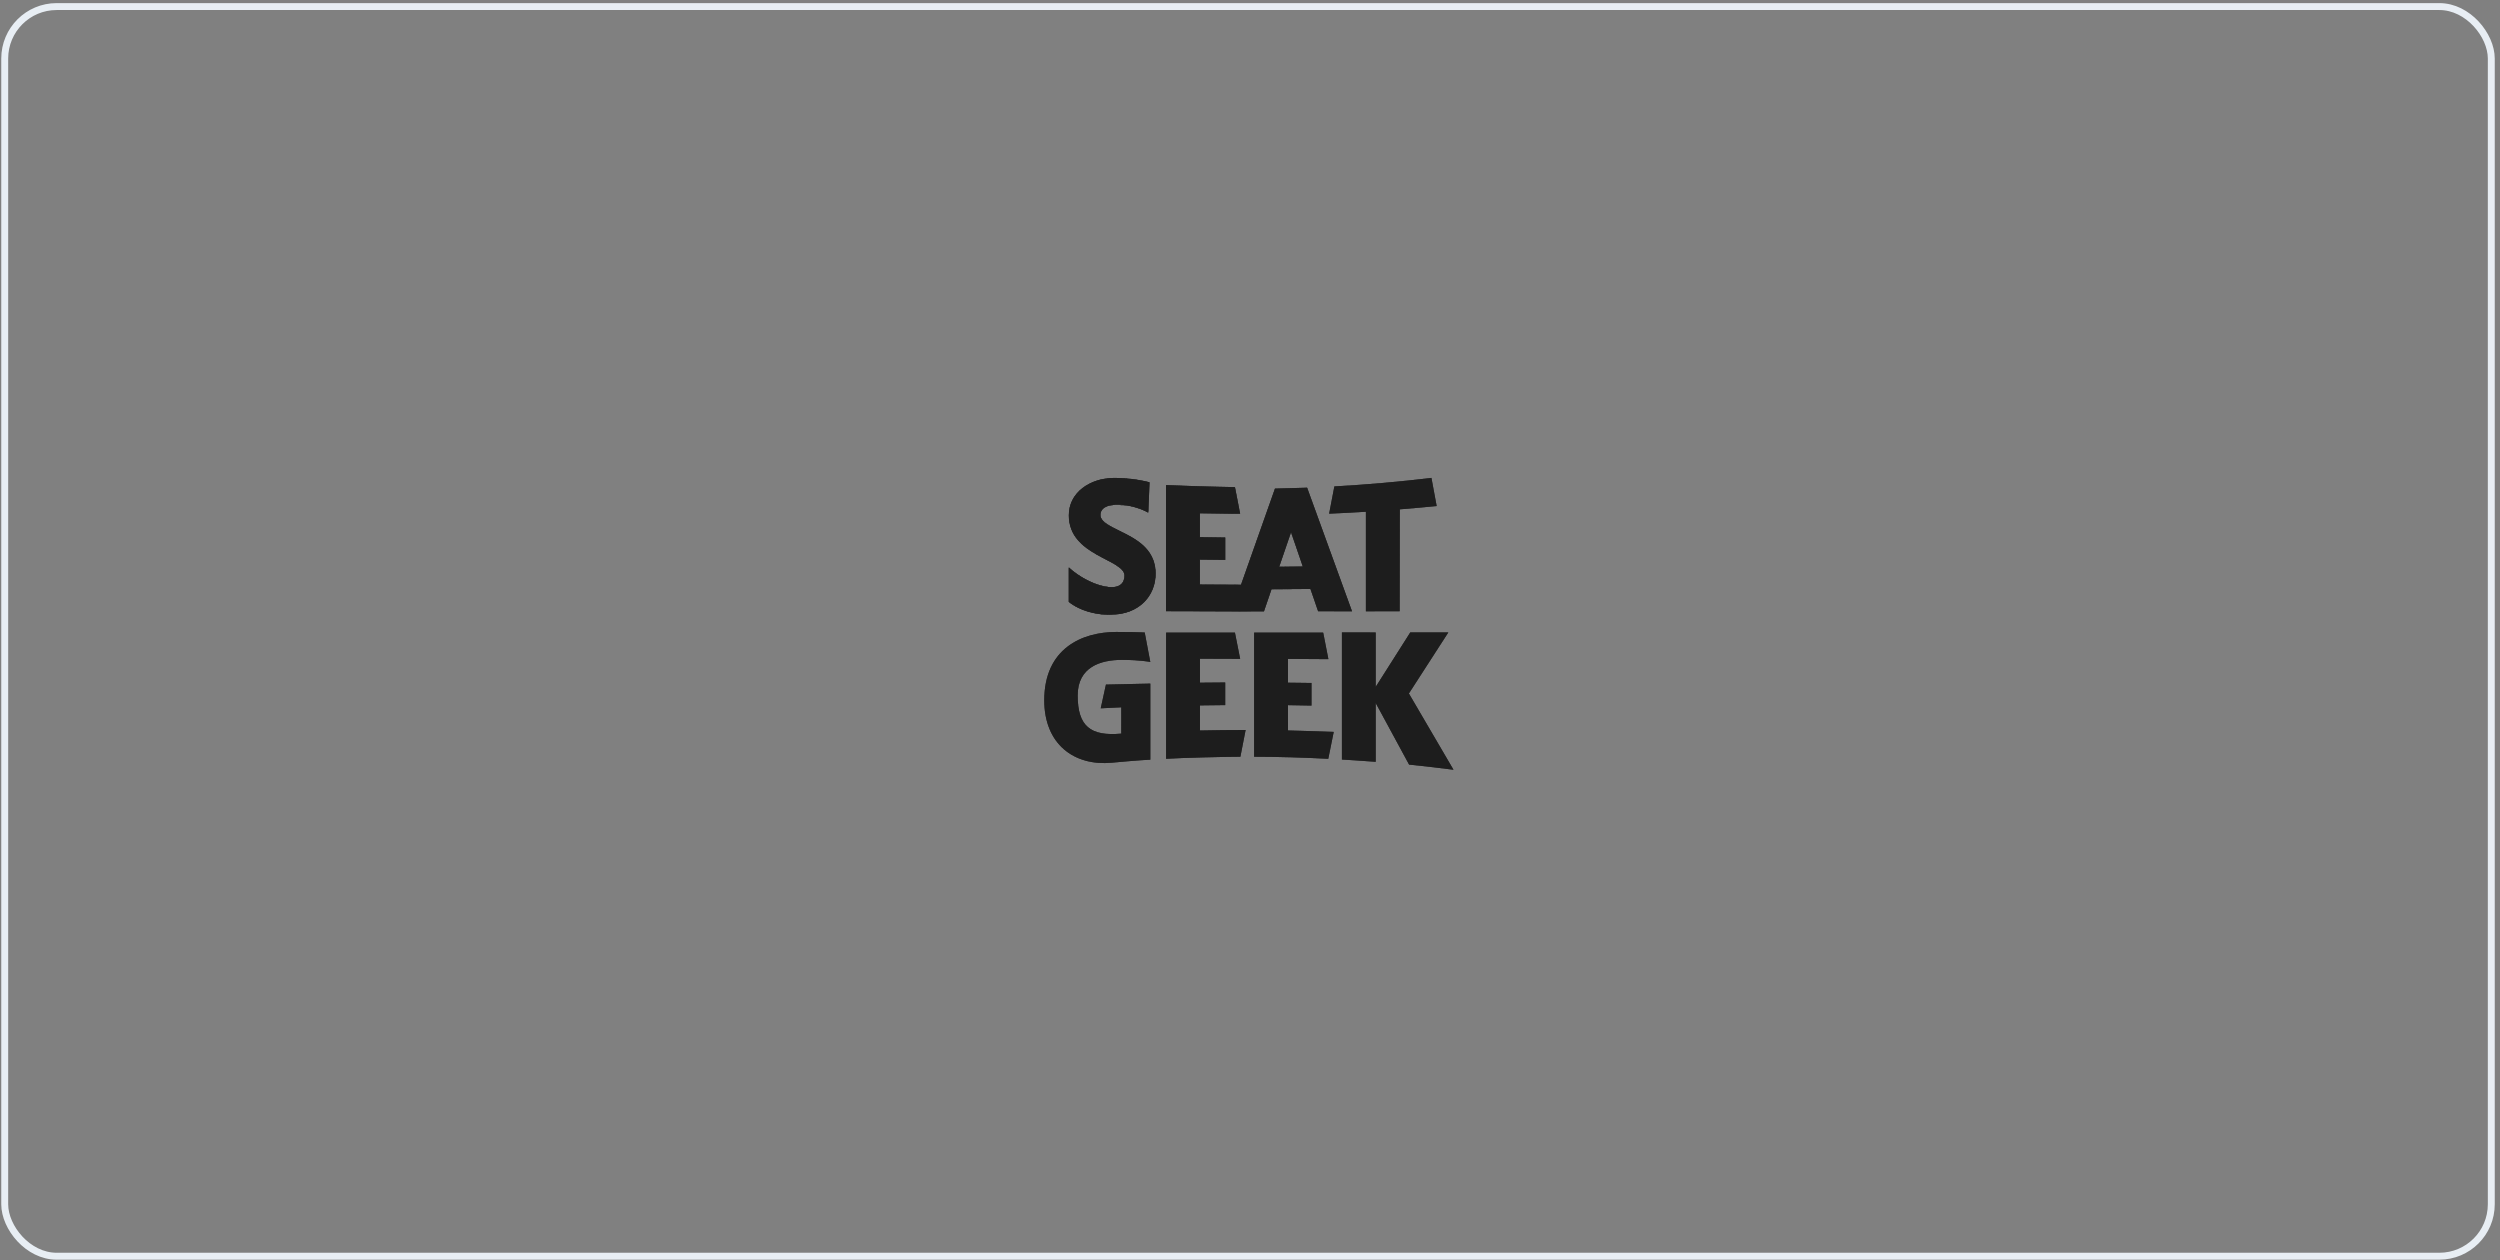 <svg width="361" height="182" viewBox="0 0 361 182" fill="none" xmlns="http://www.w3.org/2000/svg">
<rect x="0" y="0" width="361" height="182" fill="#808080" stroke="none"/>
<rect x="0.682" y="0.949" width="359.06" height="180.449" rx="7.5" stroke="#E8EEF4"/>
<g clip-path="url(#clip0_63_601)">
<g clip-path="url(#clip1_63_601)">
<g opacity="0.85">
<path d="M182.517 88.284L183.611 85.087C185.485 85.08 187.357 85.066 189.229 85.047L190.332 88.265C191.962 88.258 193.611 88.288 195.238 88.279L188.747 70.42C187.976 70.451 184.841 70.533 184.102 70.552L179.201 84.433C177.192 84.43 175.313 84.419 173.265 84.4V80.809L176.924 80.851V77.614L173.265 77.56V74.113C177.244 74.205 179.081 74.186 179.079 74.186L178.331 70.34C178.331 70.34 173.571 70.262 168.373 70.042V88.26C169.403 88.265 174.549 88.281 177.839 88.288V88.291C178.439 88.291 179.008 88.291 179.57 88.293C179.73 88.293 179.878 88.293 180.008 88.293C180.828 88.284 181.642 88.284 182.517 88.284ZM188.119 81.8C186.988 81.817 185.854 81.831 184.721 81.84L186.426 76.859L188.119 81.8Z" fill="#1B1B1B"/>
<path d="M197.234 88.274C198.862 88.263 200.487 88.279 202.112 88.265L202.136 73.549C203.911 73.407 205.684 73.251 207.455 73.074L206.701 69.008C202.037 69.568 197.368 69.976 192.681 70.236L191.924 74.177C193.695 74.101 195.466 74.009 197.234 73.9V88.274Z" fill="#1B1B1B"/>
<path d="M158.904 74.361C158.904 72.144 163.624 72.741 165.802 74.028L166.004 69.648C165.489 69.488 163.405 69.011 160.919 69.011C157.403 69.011 154.334 71.098 154.334 74.415C154.334 80.329 162.375 80.738 162.375 83.111C162.375 86.232 157.043 84.497 154.334 81.921V86.91C154.334 86.91 156.328 88.77 160.291 88.77C164.659 88.77 166.876 85.913 166.876 82.835C166.879 76.838 158.904 76.812 158.904 74.361Z" fill="#1B1B1B"/>
<path d="M209.887 111.153L203.445 100.139L209.143 91.315H203.645L198.652 99.178C198.671 96.562 198.633 93.943 198.652 91.325C197.006 91.32 195.418 91.318 193.77 91.315C193.77 96.118 193.77 104.875 193.77 109.677C193.77 109.677 196.994 109.875 198.652 110.005C198.652 107.172 198.652 104.351 198.652 101.52L203.471 110.409C205.877 110.657 208.062 110.912 209.887 111.153Z" fill="#1B1B1B"/>
<path d="M173.275 101.862C174.491 101.843 176.922 101.817 176.922 101.817V98.547C176.922 98.547 174.491 98.566 173.275 98.578C173.275 97.426 173.275 96.271 173.275 95.119C176.685 95.121 179.081 95.14 179.081 95.14L178.326 91.344H168.383V109.571C170.674 109.422 176.974 109.278 179.114 109.271C179.366 107.984 179.618 106.695 179.869 105.411C177.67 105.411 175.471 105.437 173.275 105.484C173.275 104.266 173.275 103.08 173.275 101.862Z" fill="#1B1B1B"/>
<path d="M185.986 101.824C187.117 101.841 188.25 101.86 189.382 101.886C189.382 100.797 189.382 99.709 189.382 98.62C188.25 98.602 187.119 98.59 185.986 98.578C185.986 97.421 185.986 96.302 185.986 95.145L191.823 95.183L191.07 91.349C191.07 91.349 184.419 91.344 181.094 91.344V109.274C184.48 109.276 188.173 109.385 191.804 109.571L192.592 105.683C190.678 105.614 187.728 105.517 185.988 105.479C185.986 104.259 185.986 103.04 185.986 101.824Z" fill="#1B1B1B"/>
<path d="M158.943 102.282L161.911 102.136L161.913 105.932C157.454 106.338 155.62 104.854 155.62 100.424C155.62 96.314 158.933 95.289 161.986 95.289C164.677 95.289 166.104 95.589 166.104 95.589L165.298 91.329C164.587 91.294 163.329 91.254 161.194 91.254C156.259 91.254 150.789 93.624 150.789 101.125C150.789 107.439 155.088 110.65 160.542 110.135C164.383 109.774 166.109 109.696 166.109 109.696V98.708L159.695 98.852L158.943 102.282Z" fill="#1B1B1B"/>
<path fill-rule="evenodd" clip-rule="evenodd" d="M173.78 88.231L168.398 88.197V79.151V70.106L170.504 70.173C171.662 70.21 173.884 70.272 175.442 70.311C177.902 70.372 178.28 70.403 178.323 70.547C178.367 70.698 179.005 73.992 179.005 74.072C179.005 74.09 177.694 74.106 176.091 74.106H173.177L173.205 75.854L173.234 77.603L175.08 77.631L176.925 77.66V79.223V80.787H175.054H173.182V82.615V84.444L176.223 84.416L179.264 84.388L181.694 77.498C183.03 73.709 184.13 70.603 184.138 70.597C184.146 70.591 185.182 70.557 186.44 70.523L188.728 70.461L191.892 79.199C193.633 84.005 195.077 87.996 195.101 88.068C195.135 88.17 194.621 88.199 192.755 88.199H190.365L189.819 86.63C189.518 85.768 189.243 85.045 189.208 85.023C189.173 85.001 187.885 85.014 186.347 85.051L183.55 85.119L183.031 86.659L182.511 88.199H181.606C181.108 88.199 180.354 88.214 179.931 88.232C179.507 88.251 176.739 88.25 173.78 88.231ZM188.13 81.7C188.104 81.629 187.717 80.497 187.27 79.186C186.783 77.757 186.427 76.859 186.38 76.942C186.29 77.106 184.724 81.661 184.724 81.762C184.724 81.8 185.501 81.831 186.451 81.831C187.789 81.831 188.167 81.801 188.13 81.7Z" stroke="#1B1B1B" stroke-width="0.011"/>
<path fill-rule="evenodd" clip-rule="evenodd" d="M158.833 88.654C157.532 88.489 155.881 87.903 154.858 87.244L154.361 86.924V84.486V82.048L155.034 82.559C156.517 83.686 158.003 84.393 159.545 84.705C161.341 85.069 162.368 84.514 162.368 83.181C162.368 82.647 162.347 82.606 161.819 82.098C161.441 81.734 160.806 81.328 159.778 80.792C156.102 78.876 154.774 77.481 154.445 75.19C154.06 72.515 155.592 70.359 158.573 69.382C159.848 68.963 163.263 69.041 165.403 69.537L165.904 69.653L165.903 70.34C165.903 70.717 165.873 71.685 165.836 72.491L165.769 73.956L165.284 73.723C165.017 73.595 164.38 73.363 163.869 73.208C163.07 72.966 162.744 72.925 161.536 72.916C160.271 72.906 160.09 72.928 159.698 73.139C159.197 73.407 158.964 73.7 158.876 74.168C158.73 74.95 159.398 75.564 161.575 76.649C162.449 77.084 163.511 77.669 163.936 77.949C165.468 78.958 166.388 80.177 166.687 81.594C167.343 84.704 165.529 87.627 162.42 88.467C161.806 88.633 159.582 88.749 158.833 88.654Z" stroke="#1B1B1B" stroke-width="0.011"/>
<path fill-rule="evenodd" clip-rule="evenodd" d="M158.833 88.654C157.532 88.489 155.881 87.903 154.858 87.244L154.361 86.924V84.486V82.048L155.034 82.559C156.517 83.686 158.003 84.393 159.545 84.705C161.341 85.069 162.368 84.514 162.368 83.181C162.368 82.647 162.347 82.606 161.819 82.098C161.441 81.734 160.806 81.328 159.778 80.792C156.102 78.876 154.774 77.481 154.445 75.19C154.06 72.515 155.592 70.359 158.573 69.382C159.848 68.963 163.263 69.041 165.403 69.537L165.904 69.653L165.903 70.34C165.903 70.717 165.873 71.685 165.836 72.491L165.769 73.956L165.284 73.723C165.017 73.595 164.38 73.363 163.869 73.208C163.07 72.966 162.744 72.925 161.536 72.916C160.271 72.906 160.09 72.928 159.698 73.139C159.197 73.407 158.964 73.7 158.876 74.168C158.73 74.95 159.398 75.564 161.575 76.649C162.449 77.084 163.511 77.669 163.936 77.949C165.468 78.958 166.388 80.177 166.687 81.594C167.343 84.704 165.529 87.627 162.42 88.467C161.806 88.633 159.582 88.749 158.833 88.654Z" stroke="#1B1B1B" stroke-width="0.011"/>
<path fill-rule="evenodd" clip-rule="evenodd" d="M158.833 88.654C157.532 88.489 155.881 87.903 154.858 87.244L154.361 86.924V84.486V82.048L155.034 82.559C156.517 83.686 158.003 84.393 159.545 84.705C161.341 85.069 162.368 84.514 162.368 83.181C162.368 82.647 162.347 82.606 161.819 82.098C161.441 81.734 160.806 81.328 159.778 80.792C156.102 78.876 154.774 77.481 154.445 75.19C154.06 72.515 155.592 70.359 158.573 69.382C159.848 68.963 163.263 69.041 165.403 69.537L165.904 69.653L165.903 70.34C165.903 70.717 165.873 71.685 165.836 72.491L165.769 73.956L165.284 73.723C165.017 73.595 164.38 73.363 163.869 73.208C163.07 72.966 162.744 72.925 161.536 72.916C160.271 72.906 160.09 72.928 159.698 73.139C159.197 73.407 158.964 73.7 158.876 74.168C158.73 74.95 159.398 75.564 161.575 76.649C162.449 77.084 163.511 77.669 163.936 77.949C165.468 78.958 166.388 80.177 166.687 81.594C167.343 84.704 165.529 87.627 162.42 88.467C161.806 88.633 159.582 88.749 158.833 88.654Z" stroke="#1B1B1B" stroke-width="0.011"/>
</g>
</g>
</g>
<g clip-path="url(#clip2_63_601)">
<g clip-path="url(#clip3_63_601)">
<g opacity="0.85">
<path d="M182.517 88.284L183.611 85.087C185.485 85.08 187.357 85.066 189.229 85.047L190.332 88.265C191.962 88.258 193.611 88.288 195.238 88.279L188.747 70.42C187.976 70.451 184.841 70.533 184.102 70.552L179.201 84.433C177.192 84.43 175.313 84.419 173.265 84.4V80.809L176.924 80.851V77.614L173.265 77.56V74.113C177.244 74.205 179.081 74.186 179.079 74.186L178.331 70.34C178.331 70.34 173.571 70.262 168.373 70.042V88.26C169.403 88.265 174.549 88.281 177.839 88.288V88.291C178.439 88.291 179.008 88.291 179.57 88.293C179.73 88.293 179.878 88.293 180.008 88.293C180.828 88.284 181.642 88.284 182.517 88.284ZM188.119 81.8C186.988 81.817 185.854 81.831 184.721 81.84L186.426 76.859L188.119 81.8Z" fill="#1B1B1B"/>
<path d="M197.234 88.274C198.862 88.263 200.487 88.279 202.112 88.265L202.136 73.549C203.911 73.407 205.684 73.251 207.455 73.074L206.701 69.008C202.037 69.568 197.368 69.976 192.681 70.236L191.924 74.177C193.695 74.101 195.466 74.009 197.234 73.9V88.274Z" fill="#1B1B1B"/>
<path d="M158.904 74.361C158.904 72.144 163.624 72.741 165.802 74.028L166.004 69.648C165.489 69.488 163.405 69.011 160.919 69.011C157.403 69.011 154.334 71.098 154.334 74.415C154.334 80.329 162.375 80.738 162.375 83.111C162.375 86.232 157.043 84.497 154.334 81.921V86.91C154.334 86.91 156.328 88.77 160.291 88.77C164.659 88.77 166.876 85.913 166.876 82.835C166.879 76.838 158.904 76.812 158.904 74.361Z" fill="#1B1B1B"/>
<path d="M209.887 111.153L203.445 100.139L209.143 91.315H203.645L198.652 99.178C198.671 96.562 198.633 93.943 198.652 91.325C197.006 91.32 195.418 91.318 193.77 91.315C193.77 96.118 193.77 104.875 193.77 109.677C193.77 109.677 196.994 109.875 198.652 110.005C198.652 107.172 198.652 104.351 198.652 101.52L203.471 110.409C205.877 110.657 208.062 110.912 209.887 111.153Z" fill="#1B1B1B"/>
<path d="M173.275 101.862C174.491 101.843 176.922 101.817 176.922 101.817V98.547C176.922 98.547 174.491 98.566 173.275 98.578C173.275 97.426 173.275 96.271 173.275 95.119C176.685 95.121 179.081 95.14 179.081 95.14L178.326 91.344H168.383V109.571C170.674 109.422 176.974 109.278 179.114 109.271C179.366 107.984 179.618 106.695 179.869 105.411C177.67 105.411 175.471 105.437 173.275 105.484C173.275 104.266 173.275 103.08 173.275 101.862Z" fill="#1B1B1B"/>
<path d="M185.986 101.824C187.117 101.841 188.25 101.86 189.382 101.886C189.382 100.797 189.382 99.709 189.382 98.62C188.25 98.602 187.119 98.59 185.986 98.578C185.986 97.421 185.986 96.302 185.986 95.145L191.823 95.183L191.07 91.349C191.07 91.349 184.419 91.344 181.094 91.344V109.274C184.48 109.276 188.173 109.385 191.804 109.571L192.592 105.683C190.678 105.614 187.728 105.517 185.988 105.479C185.986 104.259 185.986 103.04 185.986 101.824Z" fill="#1B1B1B"/>
<path d="M158.943 102.282L161.911 102.136L161.913 105.932C157.454 106.338 155.62 104.854 155.62 100.424C155.62 96.314 158.933 95.289 161.986 95.289C164.677 95.289 166.104 95.589 166.104 95.589L165.298 91.329C164.587 91.294 163.329 91.254 161.194 91.254C156.259 91.254 150.789 93.624 150.789 101.125C150.789 107.439 155.088 110.65 160.542 110.135C164.383 109.774 166.109 109.696 166.109 109.696V98.708L159.695 98.852L158.943 102.282Z" fill="#1B1B1B"/>
<path fill-rule="evenodd" clip-rule="evenodd" d="M173.78 88.231L168.398 88.197V79.151V70.106L170.504 70.173C171.662 70.21 173.884 70.272 175.442 70.311C177.902 70.372 178.28 70.403 178.323 70.547C178.367 70.698 179.005 73.992 179.005 74.072C179.005 74.09 177.694 74.106 176.091 74.106H173.177L173.205 75.854L173.234 77.603L175.08 77.631L176.925 77.66V79.223V80.787H175.054H173.182V82.615V84.444L176.223 84.416L179.264 84.388L181.694 77.498C183.03 73.709 184.13 70.603 184.138 70.597C184.146 70.591 185.182 70.557 186.44 70.523L188.728 70.461L191.892 79.199C193.633 84.005 195.077 87.996 195.101 88.068C195.135 88.17 194.621 88.199 192.755 88.199H190.365L189.819 86.63C189.518 85.768 189.243 85.045 189.208 85.023C189.173 85.001 187.885 85.014 186.347 85.051L183.55 85.119L183.031 86.659L182.511 88.199H181.606C181.108 88.199 180.354 88.214 179.931 88.232C179.507 88.251 176.739 88.25 173.78 88.231ZM188.13 81.7C188.104 81.629 187.717 80.497 187.27 79.186C186.783 77.757 186.427 76.859 186.38 76.942C186.29 77.106 184.724 81.661 184.724 81.762C184.724 81.8 185.501 81.831 186.451 81.831C187.789 81.831 188.167 81.801 188.13 81.7Z" stroke="#1B1B1B" stroke-width="0.011"/>
<path fill-rule="evenodd" clip-rule="evenodd" d="M158.833 88.654C157.532 88.489 155.881 87.903 154.858 87.244L154.361 86.924V84.486V82.048L155.034 82.559C156.517 83.686 158.003 84.393 159.545 84.705C161.341 85.069 162.368 84.514 162.368 83.181C162.368 82.647 162.347 82.606 161.819 82.098C161.441 81.734 160.806 81.328 159.778 80.792C156.102 78.876 154.774 77.481 154.445 75.19C154.06 72.515 155.592 70.359 158.573 69.382C159.848 68.963 163.263 69.041 165.403 69.537L165.904 69.653L165.903 70.34C165.903 70.717 165.873 71.685 165.836 72.491L165.769 73.956L165.284 73.723C165.017 73.595 164.38 73.363 163.869 73.208C163.07 72.966 162.744 72.925 161.536 72.916C160.271 72.906 160.09 72.928 159.698 73.139C159.197 73.407 158.964 73.7 158.876 74.168C158.73 74.95 159.398 75.564 161.575 76.649C162.449 77.084 163.511 77.669 163.936 77.949C165.468 78.958 166.388 80.177 166.687 81.594C167.343 84.704 165.529 87.627 162.42 88.467C161.806 88.633 159.582 88.749 158.833 88.654Z" stroke="#1B1B1B" stroke-width="0.011"/>
<path fill-rule="evenodd" clip-rule="evenodd" d="M158.833 88.654C157.532 88.489 155.881 87.903 154.858 87.244L154.361 86.924V84.486V82.048L155.034 82.559C156.517 83.686 158.003 84.393 159.545 84.705C161.341 85.069 162.368 84.514 162.368 83.181C162.368 82.647 162.347 82.606 161.819 82.098C161.441 81.734 160.806 81.328 159.778 80.792C156.102 78.876 154.774 77.481 154.445 75.19C154.06 72.515 155.592 70.359 158.573 69.382C159.848 68.963 163.263 69.041 165.403 69.537L165.904 69.653L165.903 70.34C165.903 70.717 165.873 71.685 165.836 72.491L165.769 73.956L165.284 73.723C165.017 73.595 164.38 73.363 163.869 73.208C163.07 72.966 162.744 72.925 161.536 72.916C160.271 72.906 160.09 72.928 159.698 73.139C159.197 73.407 158.964 73.7 158.876 74.168C158.73 74.95 159.398 75.564 161.575 76.649C162.449 77.084 163.511 77.669 163.936 77.949C165.468 78.958 166.388 80.177 166.687 81.594C167.343 84.704 165.529 87.627 162.42 88.467C161.806 88.633 159.582 88.749 158.833 88.654Z" stroke="#1B1B1B" stroke-width="0.011"/>
<path fill-rule="evenodd" clip-rule="evenodd" d="M158.833 88.654C157.532 88.489 155.881 87.903 154.858 87.244L154.361 86.924V84.486V82.048L155.034 82.559C156.517 83.686 158.003 84.393 159.545 84.705C161.341 85.069 162.368 84.514 162.368 83.181C162.368 82.647 162.347 82.606 161.819 82.098C161.441 81.734 160.806 81.328 159.778 80.792C156.102 78.876 154.774 77.481 154.445 75.19C154.06 72.515 155.592 70.359 158.573 69.382C159.848 68.963 163.263 69.041 165.403 69.537L165.904 69.653L165.903 70.34C165.903 70.717 165.873 71.685 165.836 72.491L165.769 73.956L165.284 73.723C165.017 73.595 164.38 73.363 163.869 73.208C163.07 72.966 162.744 72.925 161.536 72.916C160.271 72.906 160.09 72.928 159.698 73.139C159.197 73.407 158.964 73.7 158.876 74.168C158.73 74.95 159.398 75.564 161.575 76.649C162.449 77.084 163.511 77.669 163.936 77.949C165.468 78.958 166.388 80.177 166.687 81.594C167.343 84.704 165.529 87.627 162.42 88.467C161.806 88.633 159.582 88.749 158.833 88.654Z" stroke="#1B1B1B" stroke-width="0.011"/>
</g>
</g>
</g>
<defs>
<clipPath id="clip0_63_601">
<rect width="76.011" height="60.208" fill="white" transform="translate(142.619 61.482)"/>
</clipPath>
<clipPath id="clip1_63_601">
<rect width="76.011" height="60.208" fill="white" transform="translate(142.619 61.482)"/>
</clipPath>
<clipPath id="clip2_63_601">
<rect width="76.011" height="60.208" fill="white" transform="translate(142.619 61.482)"/>
</clipPath>
<clipPath id="clip3_63_601">
<rect width="76.011" height="60.208" fill="white" transform="translate(142.619 61.482)"/>
</clipPath>
</defs>
</svg>
